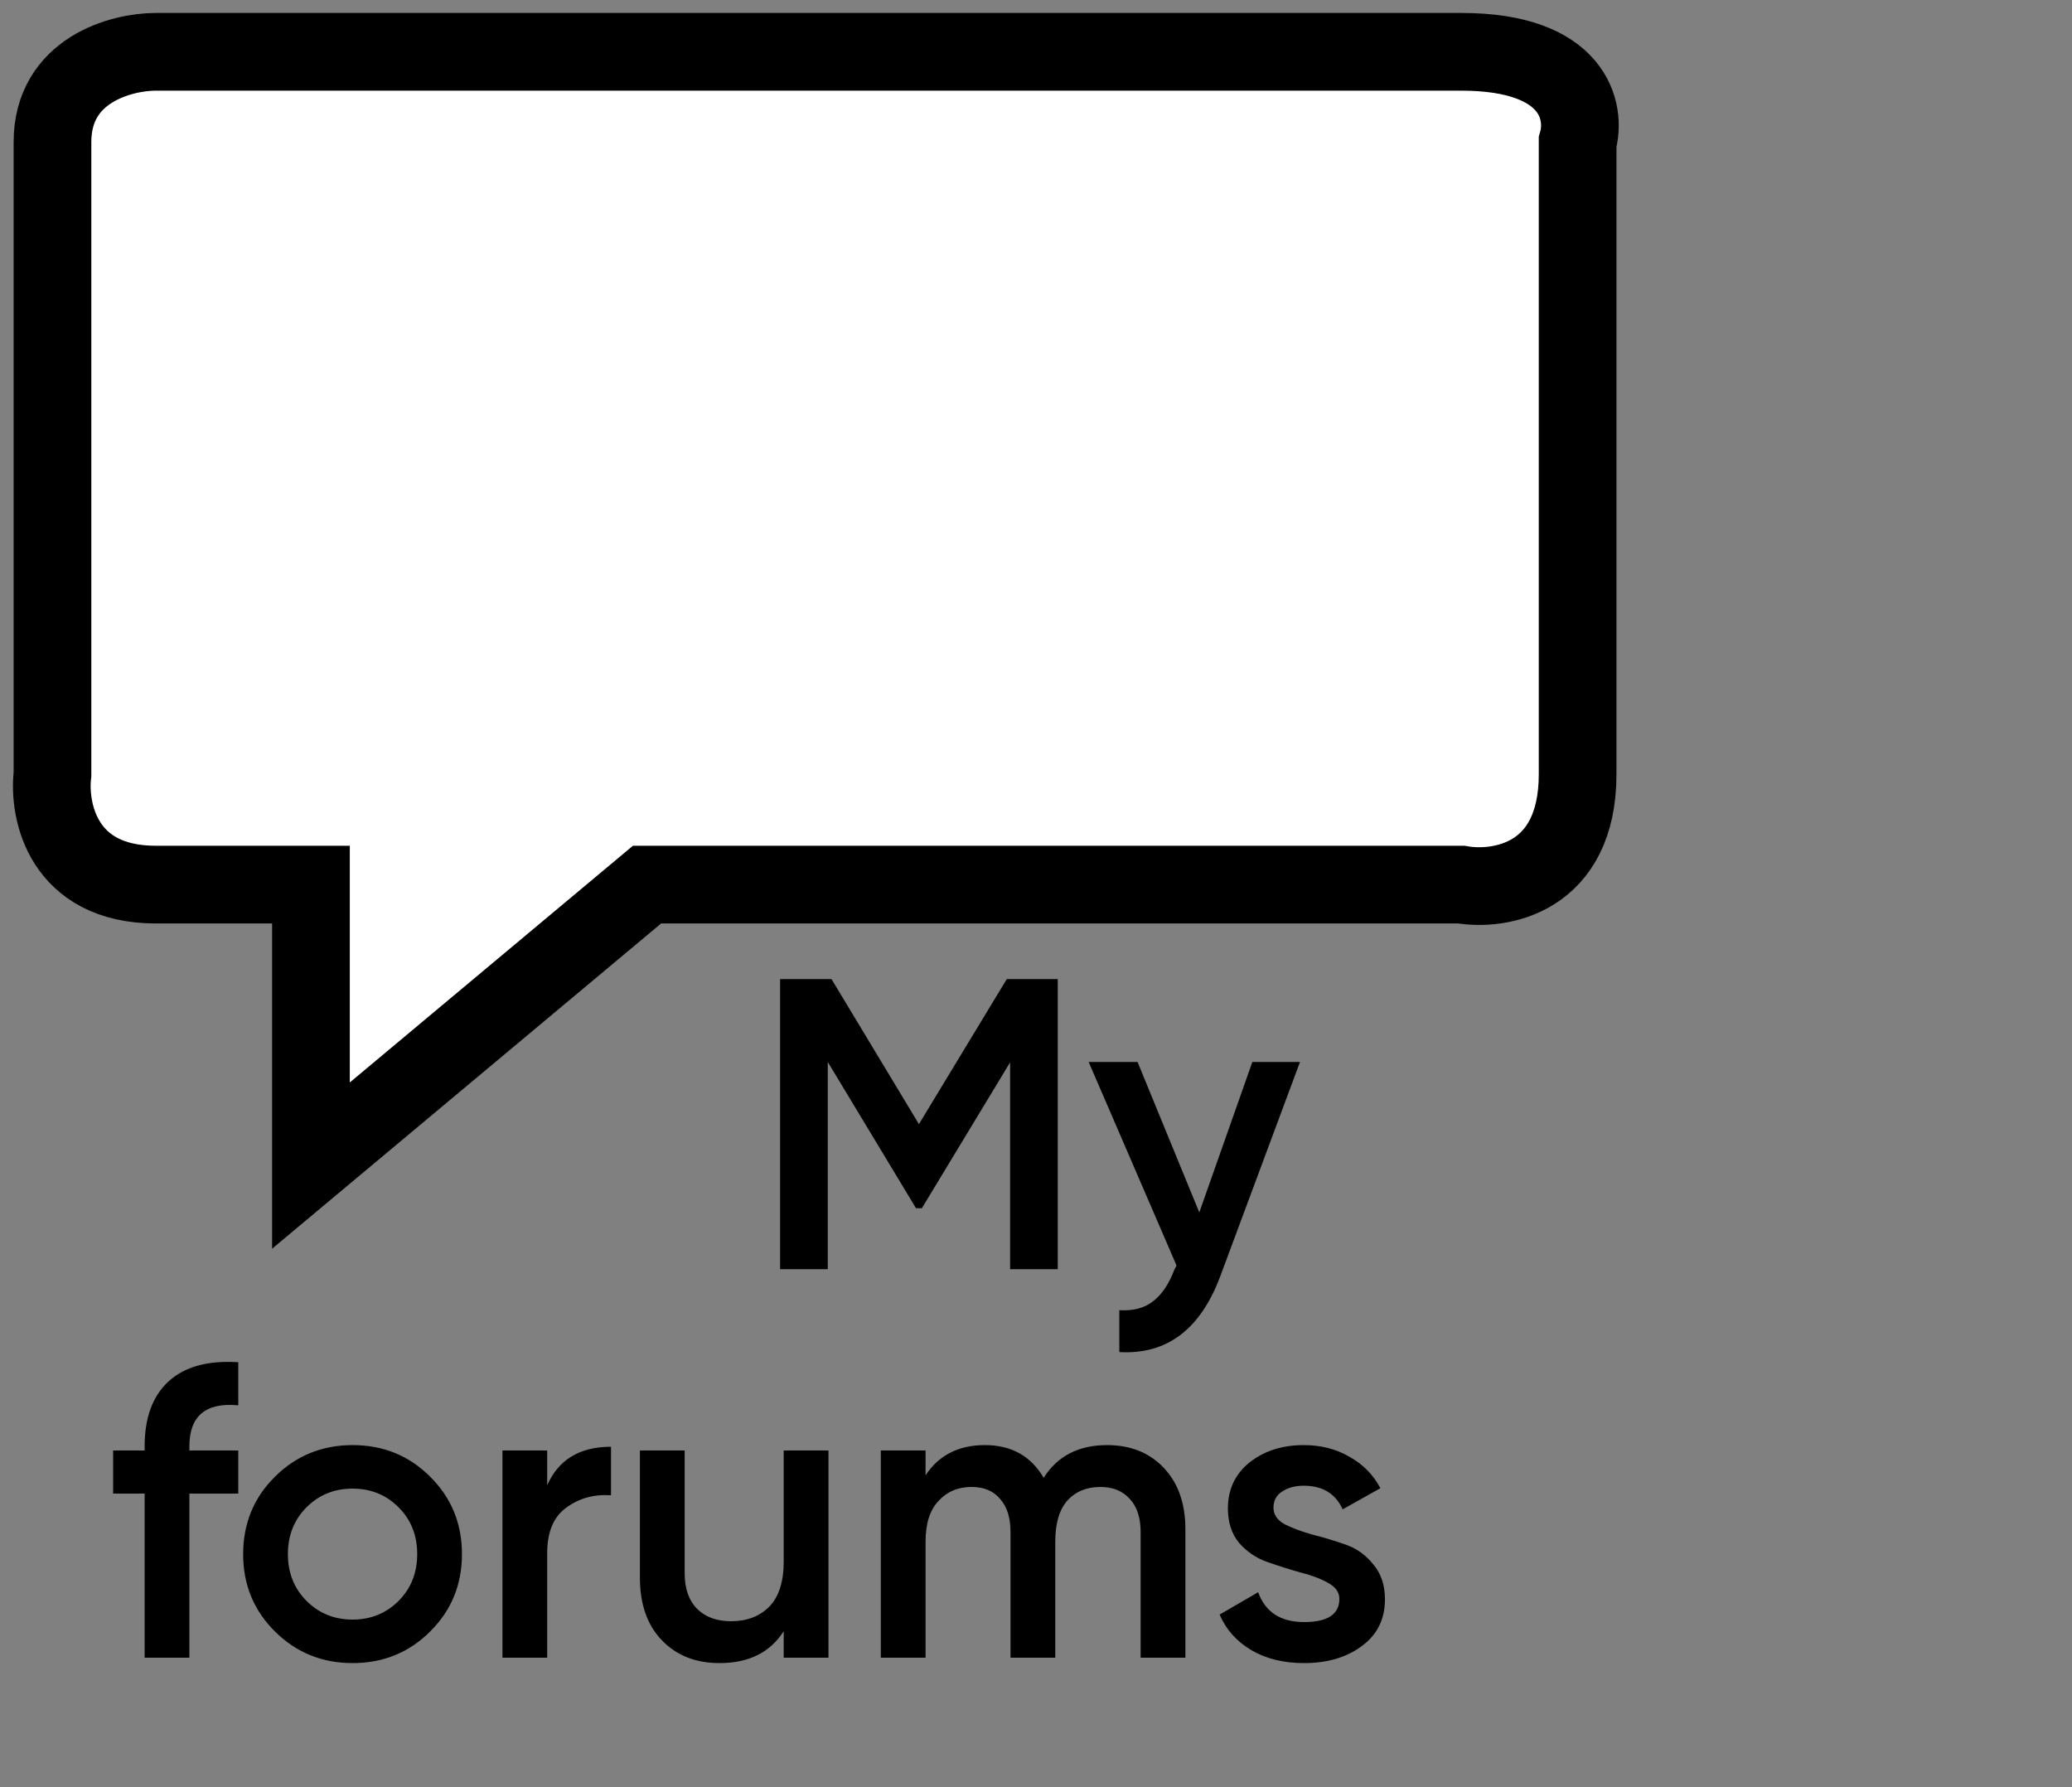 <svg width="80" height="69" viewBox="0 0 80 69" fill="none" xmlns="http://www.w3.org/2000/svg">
<rect x="0" y="0" width="80" height="69" fill="#808080" stroke="none"/>
<path d="M24.981 34.153L12.006 45V34.153H6.018C2.425 34.153 1.859 31.312 2.026 29.892V5.486C2.026 2.697 4.687 2 6.018 2H56.421C60.812 2 61.245 4.324 60.912 5.486V29.892C60.912 33.921 57.918 34.411 56.421 34.153H24.981Z" fill="white" stroke="black" stroke-width="3"/>
<path d="M9.2 54.256C7.941 54.139 7.312 54.667 7.312 55.84V56H9.2V57.664H7.312V64H5.584V57.664H4.368V56H5.584V55.84C5.584 54.741 5.888 53.909 6.496 53.344C7.115 52.768 8.016 52.517 9.2 52.592V54.256ZM13.612 64.208C12.439 64.208 11.441 63.803 10.62 62.992C9.799 62.181 9.388 61.184 9.388 60C9.388 58.816 9.799 57.819 10.62 57.008C11.441 56.197 12.439 55.792 13.612 55.792C14.796 55.792 15.793 56.197 16.604 57.008C17.425 57.819 17.836 58.816 17.836 60C17.836 61.184 17.425 62.181 16.604 62.992C15.793 63.803 14.796 64.208 13.612 64.208ZM11.836 61.808C12.316 62.288 12.908 62.528 13.612 62.528C14.316 62.528 14.908 62.288 15.388 61.808C15.868 61.328 16.108 60.725 16.108 60C16.108 59.275 15.868 58.672 15.388 58.192C14.908 57.712 14.316 57.472 13.612 57.472C12.908 57.472 12.316 57.712 11.836 58.192C11.356 58.672 11.116 59.275 11.116 60C11.116 60.725 11.356 61.328 11.836 61.808ZM21.127 57.344C21.564 56.352 22.385 55.856 23.591 55.856V57.728C22.929 57.685 22.353 57.845 21.863 58.208C21.372 58.56 21.127 59.147 21.127 59.968V64H19.399V56H21.127V57.344ZM30.259 56H31.987V64H30.259V62.976C29.737 63.797 28.91 64.208 27.779 64.208C26.862 64.208 26.121 63.915 25.555 63.328C24.99 62.741 24.707 61.936 24.707 60.912V56H26.435V60.736C26.435 61.333 26.595 61.792 26.915 62.112C27.235 62.432 27.673 62.592 28.227 62.592C28.835 62.592 29.326 62.405 29.699 62.032C30.073 61.648 30.259 61.067 30.259 60.288V56ZM42.744 55.792C43.651 55.792 44.381 56.085 44.936 56.672C45.491 57.259 45.768 58.048 45.768 59.04V64H44.04V59.152C44.04 58.597 43.901 58.171 43.624 57.872C43.347 57.563 42.968 57.408 42.488 57.408C41.955 57.408 41.528 57.584 41.208 57.936C40.899 58.288 40.744 58.816 40.744 59.52V64H39.016V59.152C39.016 58.597 38.883 58.171 38.616 57.872C38.36 57.563 37.992 57.408 37.512 57.408C36.989 57.408 36.563 57.589 36.232 57.952C35.901 58.304 35.736 58.827 35.736 59.52V64H34.008V56H35.736V56.96C36.248 56.181 37.011 55.792 38.024 55.792C39.048 55.792 39.805 56.213 40.296 57.056C40.829 56.213 41.645 55.792 42.744 55.792ZM49.169 58.208C49.169 58.475 49.313 58.688 49.601 58.848C49.9 58.997 50.257 59.131 50.673 59.248C51.1 59.355 51.527 59.483 51.953 59.632C52.38 59.781 52.737 60.037 53.025 60.4C53.324 60.752 53.473 61.2 53.473 61.744C53.473 62.512 53.175 63.115 52.577 63.552C51.991 63.989 51.249 64.208 50.353 64.208C49.564 64.208 48.887 64.043 48.321 63.712C47.756 63.381 47.345 62.923 47.089 62.336L48.577 61.472C48.855 62.24 49.447 62.624 50.353 62.624C51.26 62.624 51.713 62.325 51.713 61.728C51.713 61.472 51.564 61.264 51.265 61.104C50.977 60.944 50.62 60.811 50.193 60.704C49.777 60.587 49.356 60.453 48.929 60.304C48.503 60.155 48.14 59.909 47.841 59.568C47.553 59.216 47.409 58.773 47.409 58.24C47.409 57.504 47.687 56.912 48.241 56.464C48.807 56.016 49.505 55.792 50.337 55.792C50.999 55.792 51.585 55.941 52.097 56.24C52.62 56.528 53.02 56.933 53.297 57.456L51.841 58.272C51.564 57.664 51.063 57.36 50.337 57.36C50.007 57.36 49.729 57.435 49.505 57.584C49.281 57.723 49.169 57.931 49.169 58.208Z" fill="black"/>
<path d="M40.84 37.8V49H39V41.016L35.592 46.648H35.368L31.96 41V49H30.12V37.8H32.104L35.48 43.4L38.872 37.8H40.84ZM48.353 41H50.193L47.121 49.256C46.353 51.325 45.052 52.307 43.217 52.2V50.584C43.761 50.616 44.199 50.499 44.529 50.232C44.86 49.976 45.132 49.571 45.345 49.016L45.425 48.856L42.033 41H43.921L46.305 46.808L48.353 41Z" fill="black"/>
</svg>
